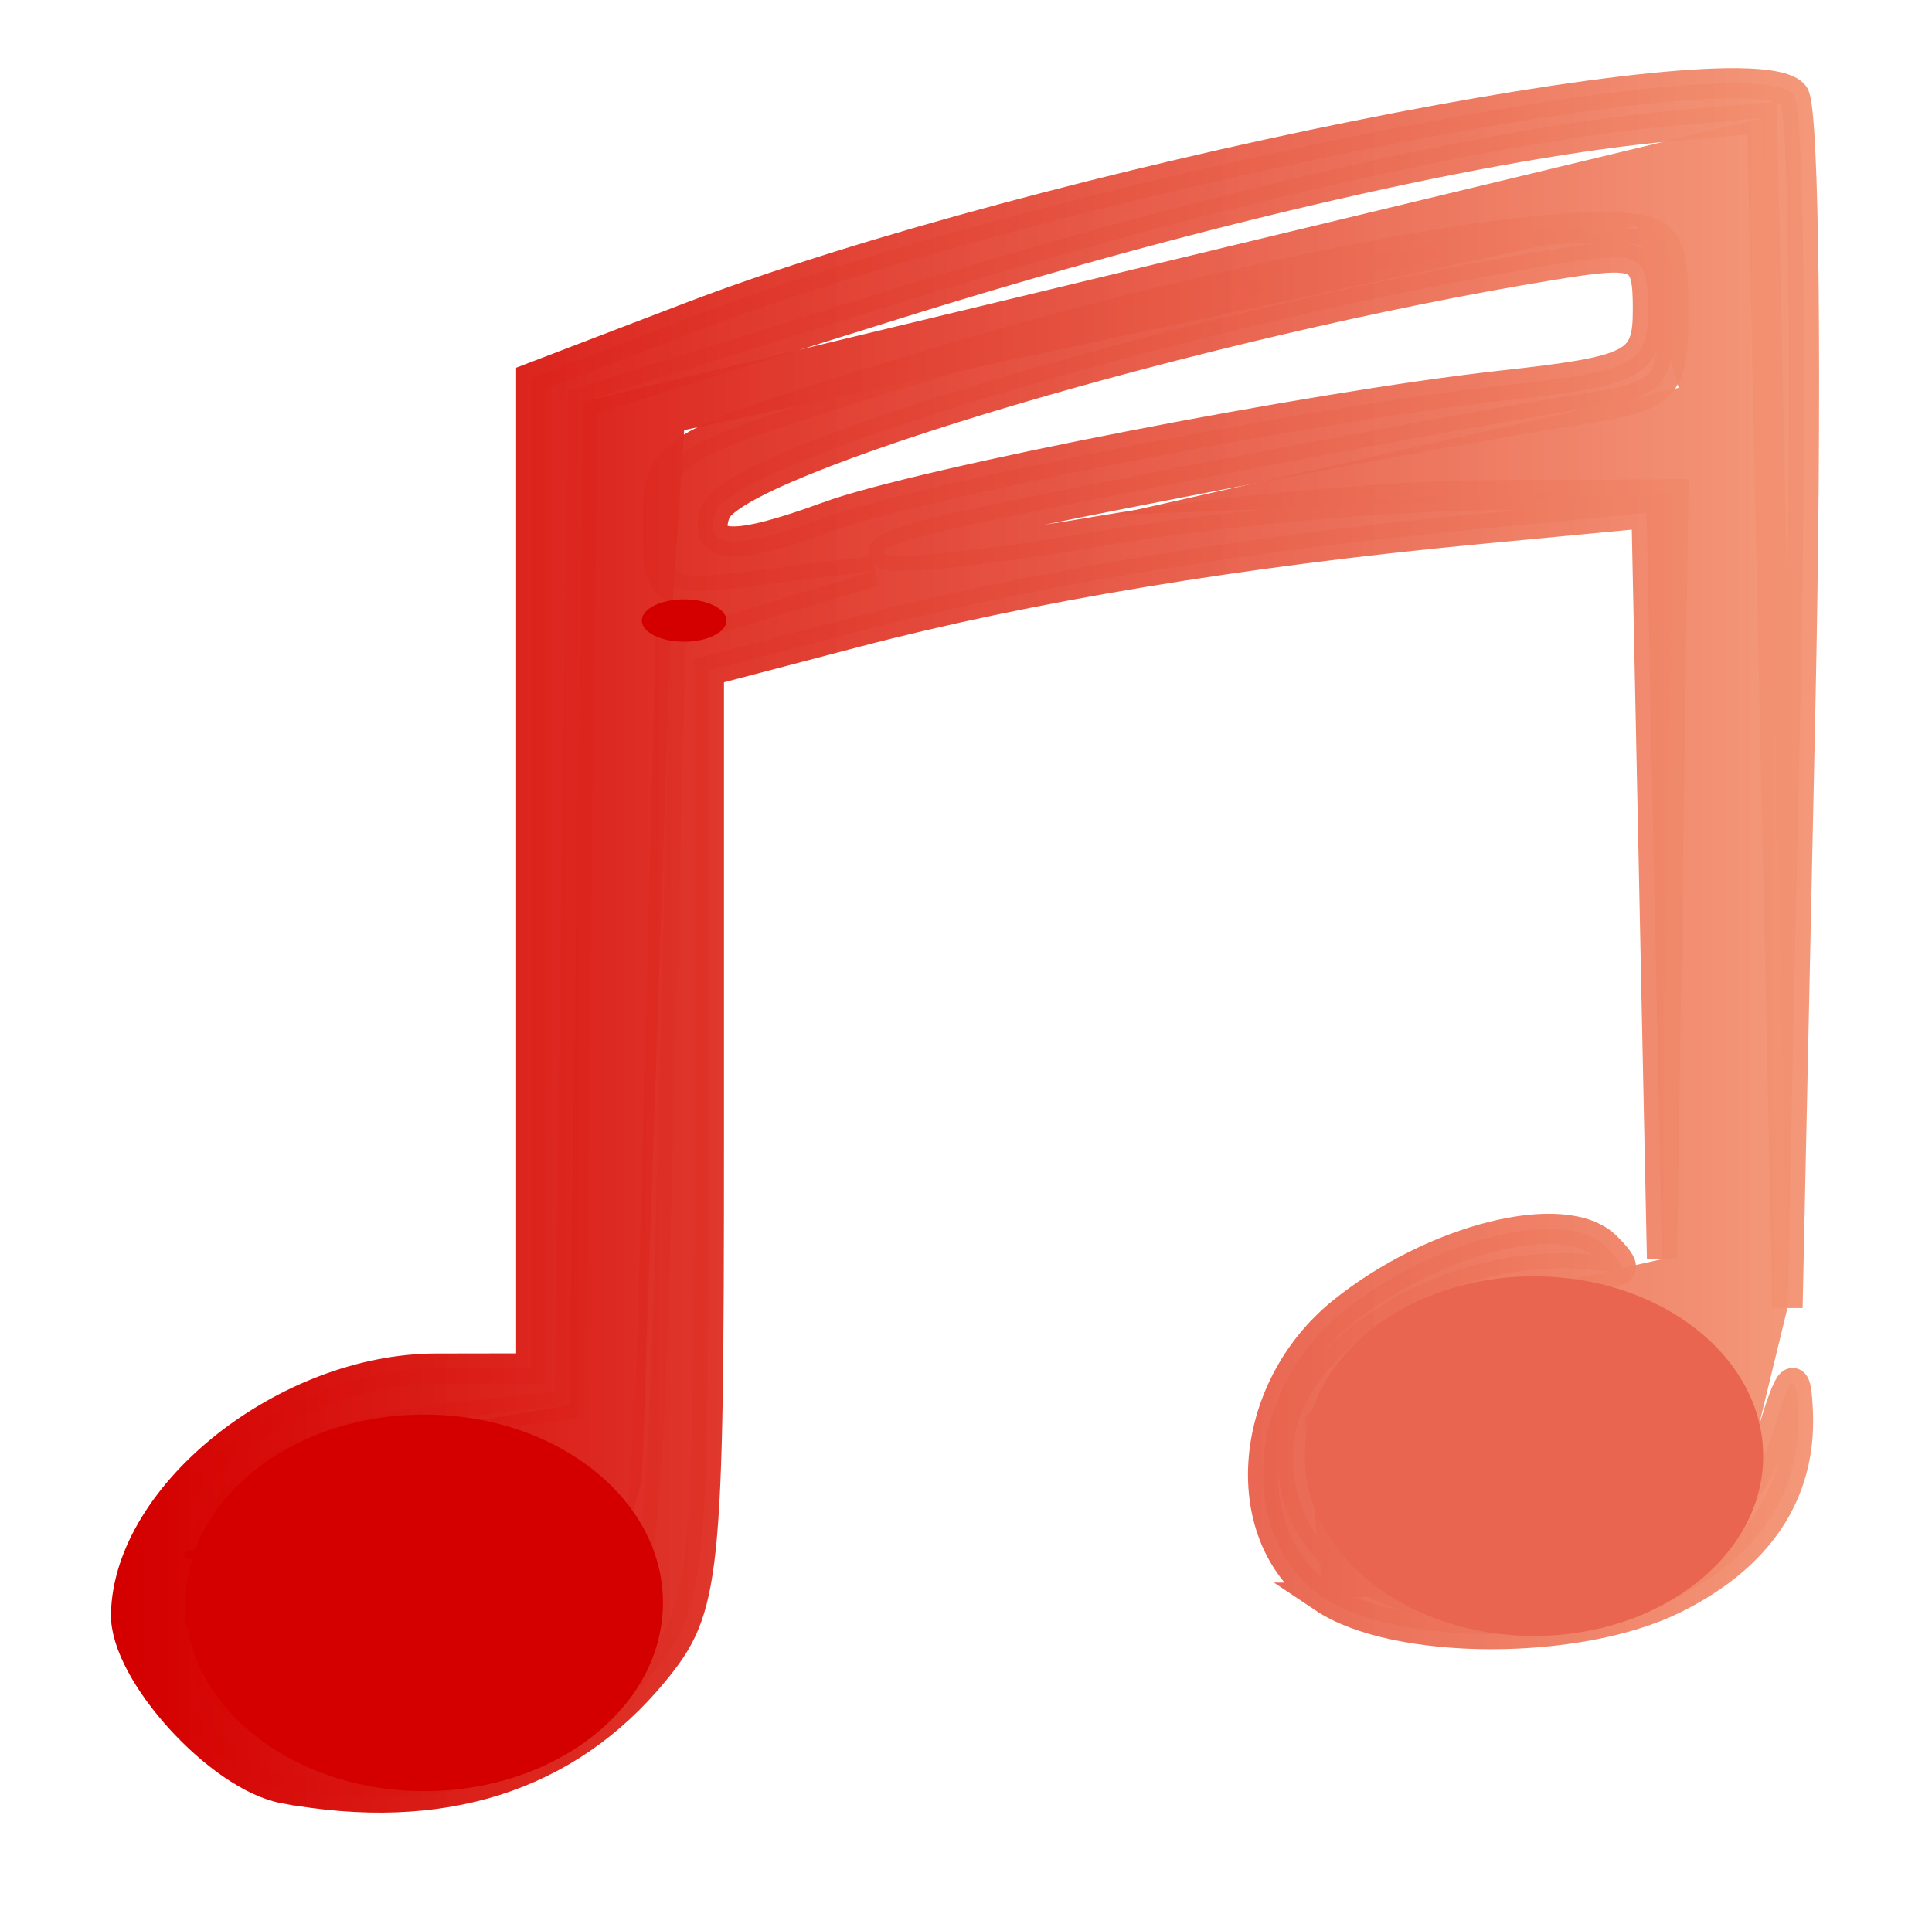 <?xml version="1.0" encoding="UTF-8" standalone="no"?>
<svg
   xmlns:osb="http://www.openswatchbook.org/uri/2009/osb"
   xmlns:dc="http://purl.org/dc/elements/1.1/"
   xmlns:cc="http://creativecommons.org/ns#"
   xmlns:rdf="http://www.w3.org/1999/02/22-rdf-syntax-ns#"
   xmlns:svg="http://www.w3.org/2000/svg"
   xmlns="http://www.w3.org/2000/svg"
   xmlns:xlink="http://www.w3.org/1999/xlink"
   xmlns:sodipodi="http://sodipodi.sourceforge.net/DTD/sodipodi-0.dtd"
   xmlns:inkscape="http://www.inkscape.org/namespaces/inkscape"
   version="1.1"
   id="svg38"
   width="88"
   height="87"
   viewBox="0 0 88 87"
   sodipodi:docname="musique.svg.2020_06_22_16_39_08.0.svg"
   inkscape:version="1.0 (4035a4fb49, 2020-05-01)">
  <defs
     id="defs42">
    <pattern
       inkscape:collect="always"
       patternUnits="userSpaceOnUse"
       width="2"
       height="1"
       patternTransform="translate(0,0) scale(10,10)"
       id="Strips1_1"
       inkscape:stockid="Stripes 1:1"
       inkscape:isstock="true">
      <rect
         style="fill:black;stroke:none"
         x="0"
         y="-0.5"
         width="1"
         height="2"
         id="rect2051" />
    </pattern>
    <linearGradient
       osb:paint="solid"
       id="linearGradient3698">
      <stop
         id="stop3696"
         offset="0"
         style="stop-color:#000000;stop-opacity:1;" />
    </linearGradient>
    <linearGradient
       inkscape:collect="always"
       id="linearGradient3264">
      <stop
         style="stop-color:#d40000;stop-opacity:1;"
         offset="0"
         id="stop3260" />
      <stop
         style="stop-color:#f39272;stop-opacity:0.949"
         offset="1"
         id="stop3262" />
    </linearGradient>
    <clipPath
       id="clipPath849"
       clipPathUnits="userSpaceOnUse">
      <path
         id="path851"
         d="m 14.343,35.256 c -1.374,-0.493 -1.796,-2.351 -0.835,-3.673 0.604,-0.83 2.562,-1.72 3.786,-1.72 h 0.809 l 0.093,-6.687 0.093,-6.687 2.058,-0.788 c 3.537,-1.355 12.134,-3.343 14.453,-3.343 0.387,0 0.47,1.67 0.47,9.435 0,6.127 -0.13,9.669 -0.371,10.102 -0.485,0.872 -2.343,1.602 -4.078,1.602 -3.649,0 -3.694,-4.183 -0.056,-5.233 0.756,-0.218 1.577,-0.356 1.824,-0.307 0.353,0.07 0.471,-0.971 0.546,-4.79 l 0.095,-4.88 -2.668,0.16 c -2.651,0.159 -6.795,0.874 -8.929,1.541 -1.256,0.393 -1.189,-0.004 -1.305,7.729 -0.087,5.766 -0.177,6.342 -1.064,6.799 -0.429,0.221 -0.724,0.491 -0.654,0.6 0.164,0.258 -3.594,0.382 -4.266,0.141 z M 27.635,17.253 c 5.212,-1.026 5.573,-1.145 5.575,-1.84 0.002,-0.929 -0.325,-0.933 -4.474,-0.063 -4.423,0.928 -8.217,2.253 -8.217,2.869 0,0.343 0.234,0.437 0.772,0.311 0.425,-0.099 3.28,-0.674 6.345,-1.277 z"
         style="fill:none;stroke:#000000;stroke-width:0.337" />
    </clipPath>
    <linearGradient
       gradientTransform="matrix(0.885,0,0,0.934,59.081,4.467)"
       gradientUnits="userSpaceOnUse"
       y2="41.103"
       x2="26.079"
       y1="41.103"
       x1="-60.247"
       id="linearGradient3242"
       xlink:href="#linearGradient3264"
       inkscape:collect="always" />
    <linearGradient
       gradientTransform="matrix(0.885,0,0,0.934,59.081,4.467)"
       gradientUnits="userSpaceOnUse"
       y2="41.103"
       x2="26.079"
       y1="41.103"
       x1="-60.247"
       id="linearGradient3286"
       xlink:href="#linearGradient3264"
       inkscape:collect="always" />
    <linearGradient
       gradientUnits="userSpaceOnUse"
       y2="64"
       x2="25.93"
       y1="64"
       x1="25.93"
       id="linearGradient3694"
       xlink:href="#linearGradient3264"
       inkscape:collect="always" />
    <linearGradient
       gradientUnits="userSpaceOnUse"
       y2="42.202"
       x2="81.42"
       y1="42.202"
       x1="8.352"
       id="linearGradient3710"
       xlink:href="#linearGradient3264"
       inkscape:collect="always" />
  </defs>
  <sodipodi:namedview
     inkscape:document-rotation="0"
     pagecolor="#ffffff"
     bordercolor="#666666"
     borderopacity="1"
     objecttolerance="10"
     gridtolerance="10"
     guidetolerance="10"
     inkscape:pageopacity="0"
     inkscape:pageshadow="2"
     inkscape:window-width="1366"
     inkscape:window-height="705"
     id="namedview40"
     showgrid="false"
     inkscape:zoom="3.1128954"
     inkscape:cx="28.558239"
     inkscape:cy="43.5"
     inkscape:window-x="-8"
     inkscape:window-y="-8"
     inkscape:window-maximized="1"
     inkscape:current-layer="g46" />
  <g
     inkscape:groupmode="layer"
     inkscape:label="Image"
     id="g46">
    <path
       id="path3168"
       d="M 12.948,81.473 C 9.992,80.927 5.68,76.175 5.741,73.53 5.866,68.054 13.057,62.36 19.861,62.349 l 4.335,-0.007 V 39.784 17.226 l 7.269,-2.784 C 47.253,8.394 79.677,1.866 81.707,4.326 82.184,4.904 82.314,17.572 81.997,32.477 L 81.42,59.576 80.841,32.477 80.262,5.377 76.216,5.734 c -8.174,0.721 -21.637,3.809 -35.471,8.135 l -14.191,4.438 -0.312,22.847 -0.312,22.847 -5.202,0.604 c -6.676,0.775 -10.228,2.681 -11.646,6.249 -2.44,6.141 4.481,10.595 12.77,8.219 7.369,-2.112 7.486,-2.509 8.124,-27.585 l 0.578,-22.687 4.624,-1.392 4.624,-1.392 -4.913,0.606 c -4.854,0.599 -4.913,0.565 -4.913,-2.801 0,-3.336 0.236,-3.48 11.271,-6.874 11.891,-3.656 25.967,-6.593 31.603,-6.593 3.068,0 3.366,0.338 3.366,3.821 0,3.559 -0.297,3.867 -4.335,4.49 -5.982,0.922 -26.987,4.957 -29.565,5.679 -4.907,1.374 -0.603,1.279 7.933,-0.177 5.063,-0.863 12.977,-1.587 17.586,-1.608 l 8.381,-0.039 -0.257,17.421 -0.257,17.421 -0.352,-16.994 -0.352,-16.994 -7.772,0.739 c -10.706,1.018 -20.419,2.63 -28.291,4.696 l -6.647,1.744 v 21.274 c 0,20.148 -0.133,21.435 -2.506,24.323 -3.972,4.831 -9.695,6.64 -16.834,5.321 z M 37.704,23.541 c 4.194,-1.537 22.144,-5.03 30.709,-5.975 6.094,-0.673 6.647,-0.962 6.647,-3.47 0,-2.549 -0.295,-2.688 -4.335,-2.03 -15.835,2.577 -37.33,8.936 -38.148,11.286 -0.591,1.696 0.869,1.75 5.127,0.19 z m 22.585,49.245 c -4.022,-2.696 -3.571,-9.442 0.871,-13.018 4.164,-3.352 10.11,-4.829 11.991,-2.977 1.01,0.994 0.912,1.256 -0.403,1.087 -6.475,-0.835 -13.872,3.662 -13.872,8.433 0,9.816 18.82,9.052 21.815,-0.886 0.872,-2.893 1.118,-3.113 1.2,-1.076 0.15,3.678 -1.776,6.57 -5.653,8.488 -4.379,2.167 -12.68,2.14 -15.95,-0.051 z"
       style="opacity:1;mix-blend-mode:luminosity;fill:url(#linearGradient3286);fill-opacity:1;stroke:url(#linearGradient3242);stroke-width:1.375;stroke-miterlimit:4;stroke-dasharray:none;stroke-dashoffset:0;stroke-opacity:1" />
    <path
       d="m -47.764,65.086 c -2.042,0.941 -3.953,2.139 -5.767,3.457 0.202,-0.139 -0.858,0.519 -0.641,0.394 7.551,-4.344 2.123,-1.281 -0.647,0.359 -0.198,0.117 -0.361,0.286 -0.551,0.418 -0.517,0.425 -0.831,1.023 -1.291,1.495 -0.413,0.459 -0.822,0.888 -1.078,1.459 -0.222,0.609 -0.246,1.26 -0.265,1.9 -0.518,2.348 -1.302,1.656 3.74,-1.362 0.012,0.031 0.068,0.103 0.037,0.092 -0.083,-0.029 -0.172,-0.96 -0.18,-1.071 -0.073,-0.853 0.208,-1.674 0.439,-2.482 0.326,-0.867 0.845,-1.627 1.424,-2.343 0.469,-0.796 1.294,-1.161 2.06,-1.613 -6.824,4.005 -3.089,1.598 -1.327,1.031 0.258,-0.063 0.377,-0.106 0.632,-0.124 0.051,-0.004 0.177,0.053 0.154,0.007 -0.183,-0.367 -0.757,0.63 -0.757,0.63 -0.749,0.874 -1.411,1.583 -2.351,2.246 -0.721,0.532 -1.445,1.049 -2.031,1.733 -0.318,0.232 -0.484,0.613 -0.801,0.844 -0.057,0.042 -0.255,0.124 -0.194,0.089 4.054,-2.342 3.093,-3.529 4.127,-2.134 0.066,-0.004 0.139,0.017 0.198,-0.012 0.329,-0.161 0.593,-0.432 0.889,-0.649 0.571,-0.418 1.139,-0.833 1.729,-1.222 0.533,-0.465 1.801,-0.847 1.982,-1.589 -0.12,-0.14 -0.198,-0.334 -0.361,-0.421 -0.268,-0.143 -1.334,0.51 -1.574,0.648 -1.469,0.849 -2.937,1.701 -4.406,2.551 8.176,-4.43 0.7,-0.914 -1.609,1.081 -0.213,0.184 -0.47,0.463 -0.665,0.668 -0.087,0.115 -0.175,0.231 -0.262,0.346 0,0 4.318,-1.838 4.318,-1.838 v 0 c 0.09,-0.1 0.18,-0.201 0.271,-0.301 0.344,-0.328 0.69,-0.624 1.083,-0.893 0.138,-0.095 0.567,-0.357 0.421,-0.275 -0.668,0.376 -10.16,5.842 0.808,-0.471 -6.493,3.735 -4.217,2.431 -2.809,1.608 0.104,-0.061 0.532,-0.274 0.542,-0.331 0.024,-0.14 -0.075,-0.274 -0.113,-0.41 -0.211,0.115 -0.406,0.304 -0.603,0.438 -0.437,0.299 -0.897,0.563 -1.324,0.876 -0.575,0.404 -2.378,1.566 -2.638,2.138 -0.062,0.136 -0.021,0.298 -0.031,0.447 0.068,0.104 0.09,0.364 0.204,0.313 3.77,-1.704 3.438,-1.475 5.141,-3.308 0.637,-0.615 1.354,-1.132 2.066,-1.658 0.858,-0.677 1.553,-1.518 2.253,-2.353 0.139,-0.194 0.552,-0.692 0.568,-0.988 0.039,-0.743 -0.656,-0.647 -1.133,-0.553 -2.47,0.608 -4.469,2.543 -6.74,3.507 -0.799,0.474 -1.523,0.964 -2.011,1.782 -0.57,0.764 -1.077,1.573 -1.339,2.499 -0.25,0.87 -0.508,1.746 -0.425,2.663 0.047,0.572 0.084,1.16 0.46,1.624 3.724,-2.159 4.117,-1.076 4.357,-3.59 0.032,-0.587 0.074,-1.185 0.362,-1.711 0.318,-0.494 0.739,-0.902 1.109,-1.355 0.4,-0.506 0.792,-1.028 1.335,-1.393 0.181,-0.131 0.748,-0.484 0.554,-0.374 -1.238,0.708 -4.934,2.864 -3.706,2.137 1.642,-0.972 3.391,-1.839 4.974,-2.932 0.105,-0.074 0.209,-0.148 0.314,-0.223 0.101,-0.074 0.201,-0.15 0.303,-0.223 0.101,-0.072 0.415,-0.273 0.307,-0.212 -7.018,3.954 -4.672,2.504 -3.254,1.907 0,0 3.723,-2.978 3.723,-2.978 z"
       id="path3614"
       style="opacity:1;fill:#aa0000;fill-opacity:0;fill-rule:evenodd;stroke:none;stroke-width:1.89;stroke-miterlimit:4;stroke-dasharray:none;stroke-dashoffset:0;stroke-opacity:1" />
    <path
       id="path3676"
       d="m 25.93,64 -10.831,1.855 -4.819,3.534 -1.927,4.497 3.534,3.534 4.176,1.606 5.461,-0.321 5.14,-2.57 2.57,-8.674 1.321,-38.661 0.607,-9.205 43.368,-9.316 1.927,7.389 -25.7,5.782 25.459,-0.929 -0.513,34.842 -12.096,2.709 -4.176,4.497 0.859,8.216 8.457,-0.185 5.14,-0.964 5.461,-3.534 2.072,-8.528 L 80.262,5.377 26.554,18.307 Z"
       style="fill:url(#linearGradient3710);stroke:none;stroke-width:1px;stroke-linecap:butt;stroke-linejoin:miter;stroke-opacity:1;fill-rule:nonzero;fill-opacity:1.0" />
    <path
       id="path3678"
       d="M 25.93,64 Z"
       style="mix-blend-mode:multiply;fill:url(#linearGradient3694);fill-opacity:1;stroke:url(#Strips1_1);stroke-width:71.811;stroke-linecap:butt;stroke-linejoin:miter;stroke-miterlimit:4;stroke-dasharray:none;stroke-opacity:1" />
    <ellipse
       ry="0.803"
       rx="10.28"
       cy="70.834"
       cx="18.632"
       id="path3722"
       style="opacity:1;fill:#d40000;fill-opacity:1;fill-rule:nonzero;stroke:none;stroke-width:71.811;stroke-miterlimit:4;stroke-dasharray:none;stroke-dashoffset:0;stroke-opacity:1" />
    <ellipse
       ry="8.577"
       rx="10.872"
       cy="73.02"
       cx="19.325"
       id="path3724"
       style="opacity:1;fill:#d40000;fill-opacity:1;fill-rule:nonzero;stroke:none;stroke-width:77.787;stroke-miterlimit:4;stroke-dasharray:none;stroke-dashoffset:0;stroke-opacity:1" />
    <ellipse
       ry="0.964"
       rx="1.927"
       cy="28.27"
       cx="31.161"
       id="path3728"
       style="opacity:1;fill:#d40000;fill-opacity:1;fill-rule:nonzero;stroke:none;stroke-width:71.811;stroke-miterlimit:4;stroke-dasharray:none;stroke-dashoffset:0;stroke-opacity:1" />
    <ellipse
       ry="8.192"
       rx="10.44"
       cy="66.337"
       cx="69.871"
       id="path3730"
       style="opacity:1;fill:#e96550;fill-opacity:1;fill-rule:nonzero;stroke:none;stroke-width:53.06;stroke-miterlimit:4;stroke-dasharray:none;stroke-dashoffset:0;stroke-opacity:1" />
  </g>
</svg>
